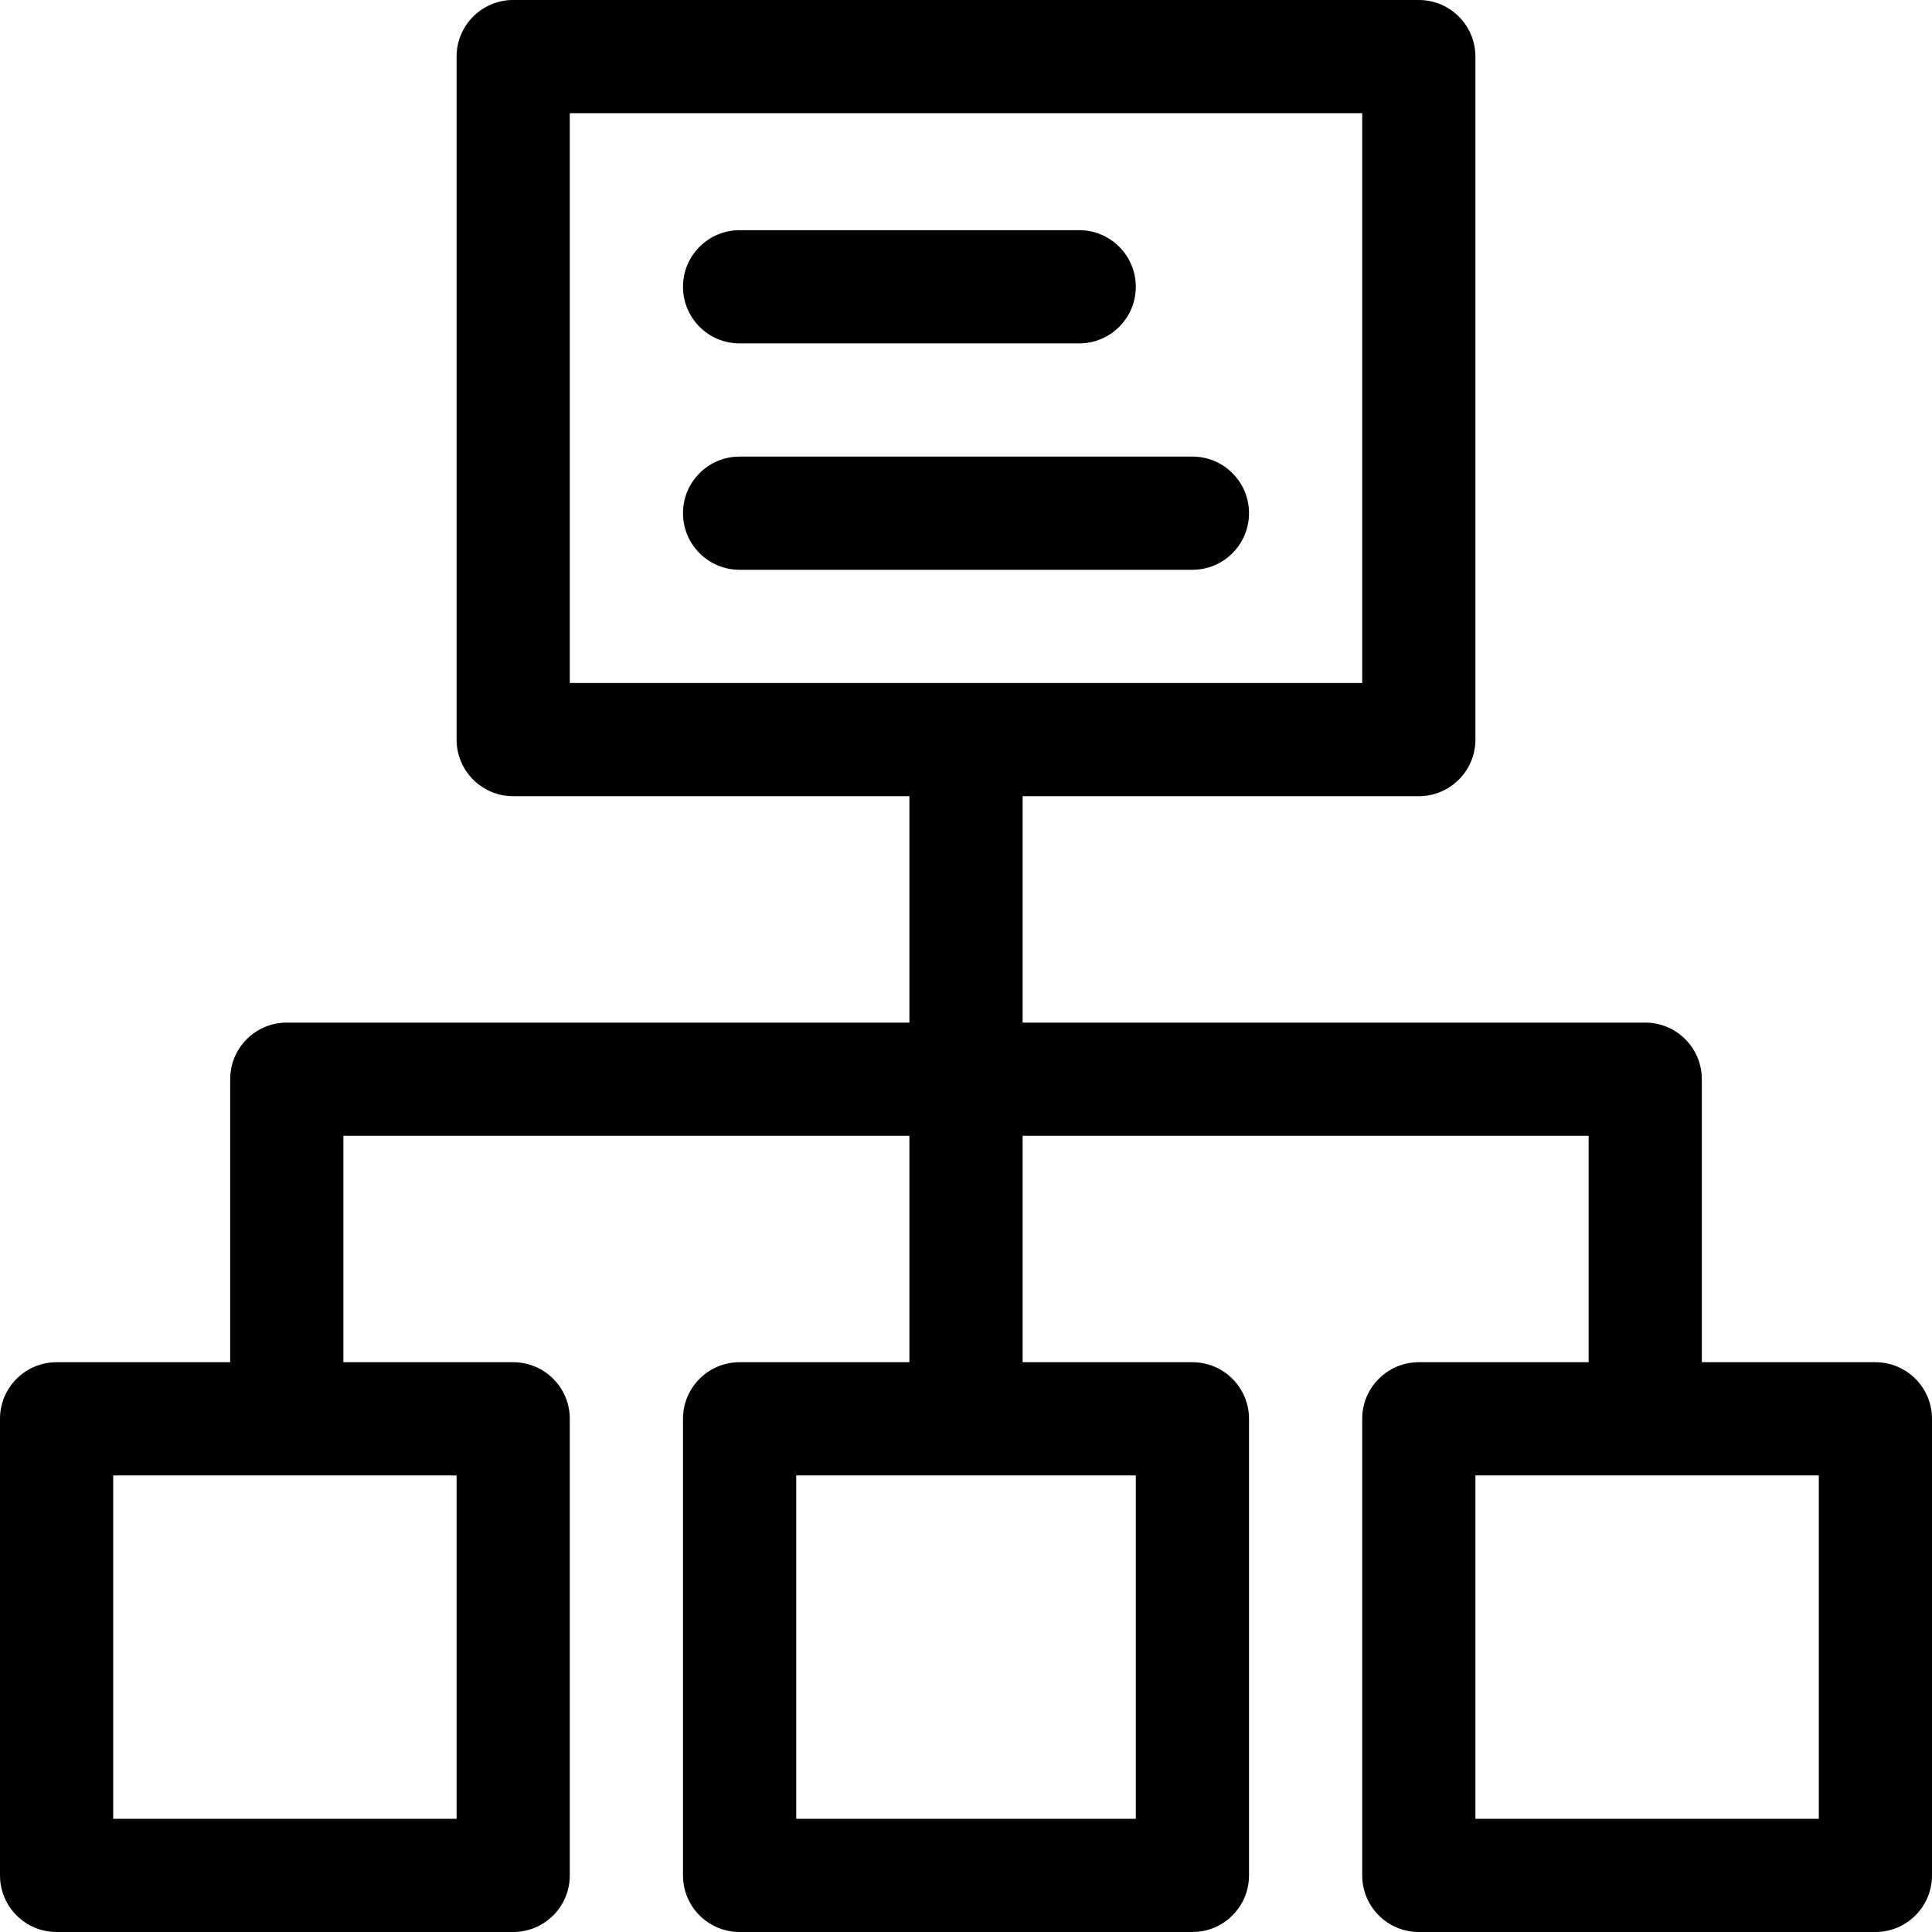 <svg id="Capa_1" enable-background="new 0 0 512 512" height="512" viewBox="0 0 512 512" width="512" xmlns="http://www.w3.org/2000/svg"><path d="m497 361h-46v-75c0-8.284-6.716-15-15-15h-165v-60h105c8.284 0 15-6.716 15-15v-181c0-8.284-6.716-15-15-15h-240c-8.284 0-15 6.716-15 15v181c0 8.284 6.716 15 15 15h105v60h-165c-8.284 0-15 6.716-15 15v75h-46c-8.284 0-15 6.716-15 15v121c0 8.284 6.716 15 15 15h121c8.284 0 15-6.716 15-15v-121c0-8.284-6.716-15-15-15h-45v-60h150v60h-45c-8.284 0-15 6.716-15 15v121c0 8.284 6.716 15 15 15h120c8.284 0 15-6.716 15-15v-121c0-8.284-6.716-15-15-15h-45v-60h150v60h-45c-8.284 0-15 6.716-15 15v121c0 8.284 6.716 15 15 15h121c8.284 0 15-6.716 15-15v-121c0-8.284-6.716-15-15-15zm-346-331h210v151h-210zm-30 452h-91v-91h91zm180 0h-90v-91h90zm181 0h-91v-91h91z"/><path d="m196 91h90c8.284 0 15-6.716 15-15s-6.716-15-15-15h-90c-8.284 0-15 6.716-15 15s6.716 15 15 15z"/><path d="m331 136c0-8.284-6.716-15-15-15h-120c-8.284 0-15 6.716-15 15s6.716 15 15 15h120c8.284 0 15-6.716 15-15z"/></svg>